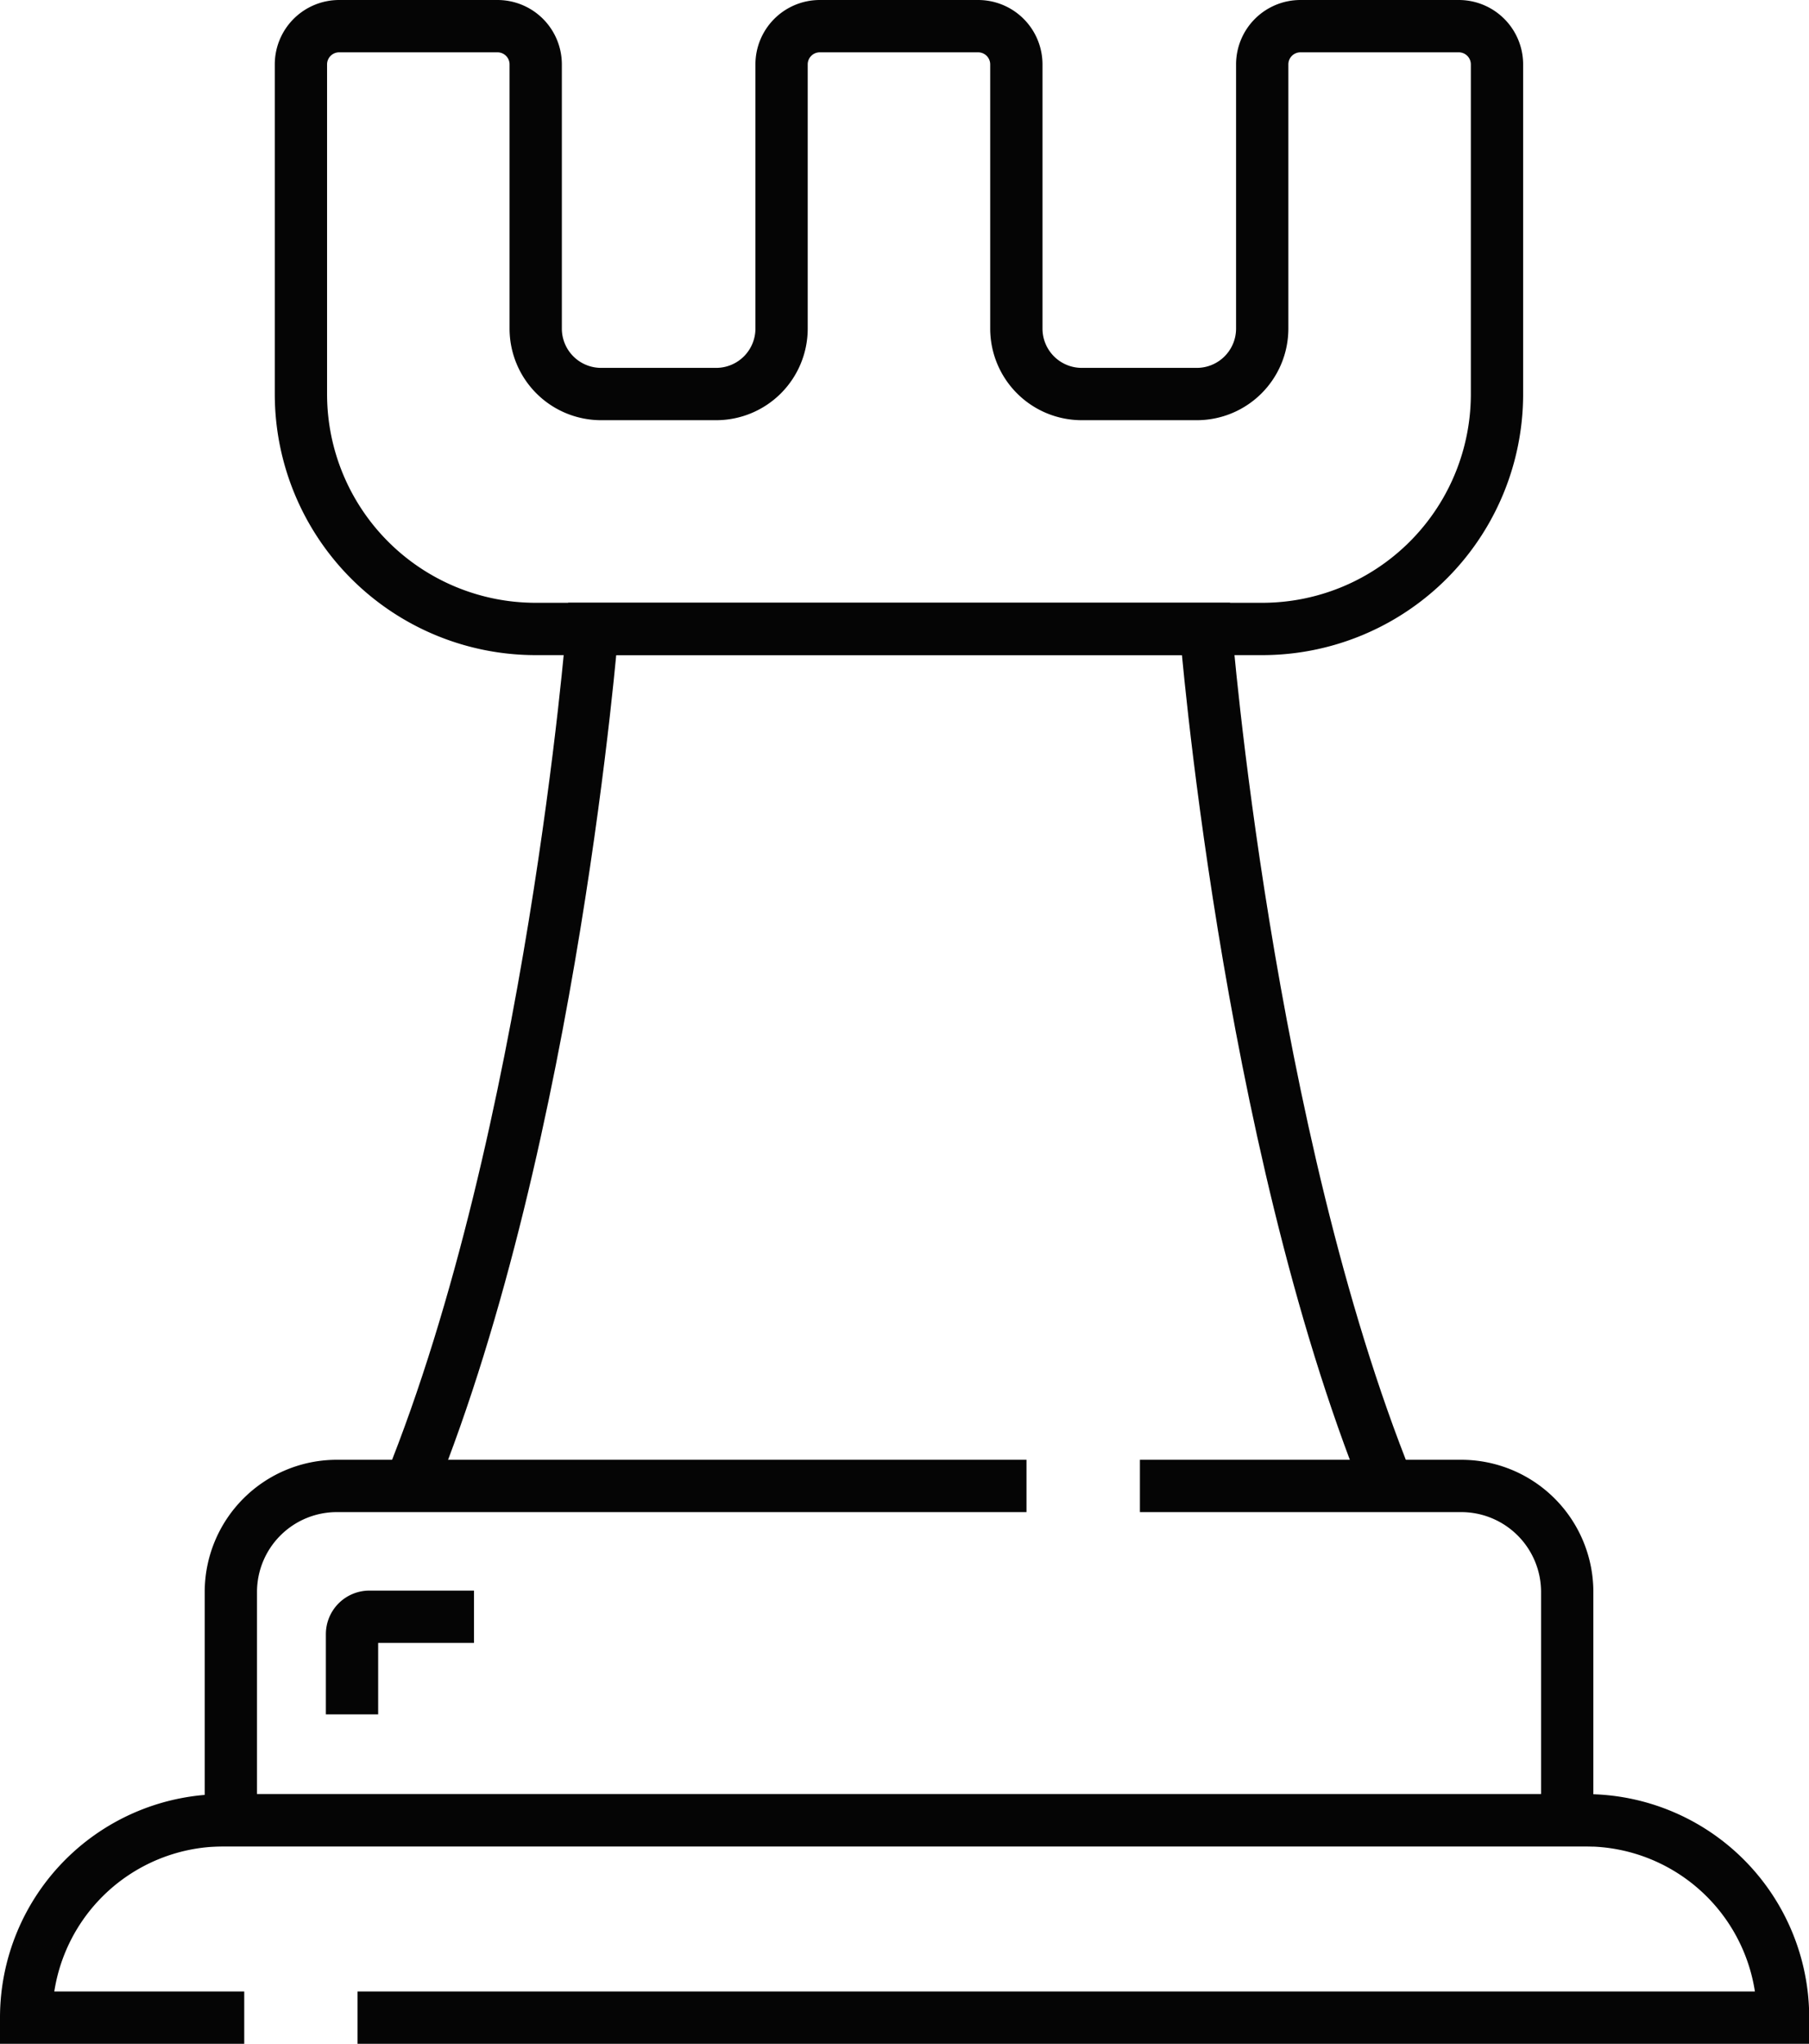 <svg xmlns="http://www.w3.org/2000/svg" viewBox="0 0 345.96 390.62"><defs><style>.cls-1{fill:none;stroke:#050505;stroke-miterlimit:10;stroke-width:10px;}</style></defs><g><g><path class="cls-1" d="M265.46,284c-27.19-67.22-34.85-163.8-34.85-163.8H113.28S105.6,216.79,78.38,284"/><path class="cls-1" d="M196.31,284H64.42a20.27,20.27,0,0,0-20.27,20.27V347.9H299.72V304.28A20.27,20.27,0,0,0,279.45,284H218"/><path class="cls-1" d="M241.39,12.31V62.8a12.51,12.51,0,0,1-12.51,12.51h-22A12.51,12.51,0,0,1,194.37,62.8V12.31A7.31,7.31,0,0,0,187.06,5H156.78a7.31,7.31,0,0,0-7.31,7.31V62.8A12.51,12.51,0,0,1,137,75.31H115A12.51,12.51,0,0,1,102.45,62.8V12.31A7.31,7.31,0,0,0,95.14,5H64.86a7.31,7.31,0,0,0-7.31,7.31v63h0a44.9,44.9,0,0,0,44.9,44.9H241.39a44.9,44.9,0,0,0,44.9-44.9h0v-63A7.31,7.31,0,0,0,279,5H248.7A7.31,7.31,0,0,0,241.39,12.31Z"/><path class="cls-1" d="M68.38,385.62H341a37.72,37.72,0,0,0-37.72-37.72H42.72A37.73,37.73,0,0,0,5,385.62H46.71"/><path class="cls-1" d="M90.65,309h-20a3.33,3.33,0,0,0-3.33,3.33v15.33"/></g></g></svg>